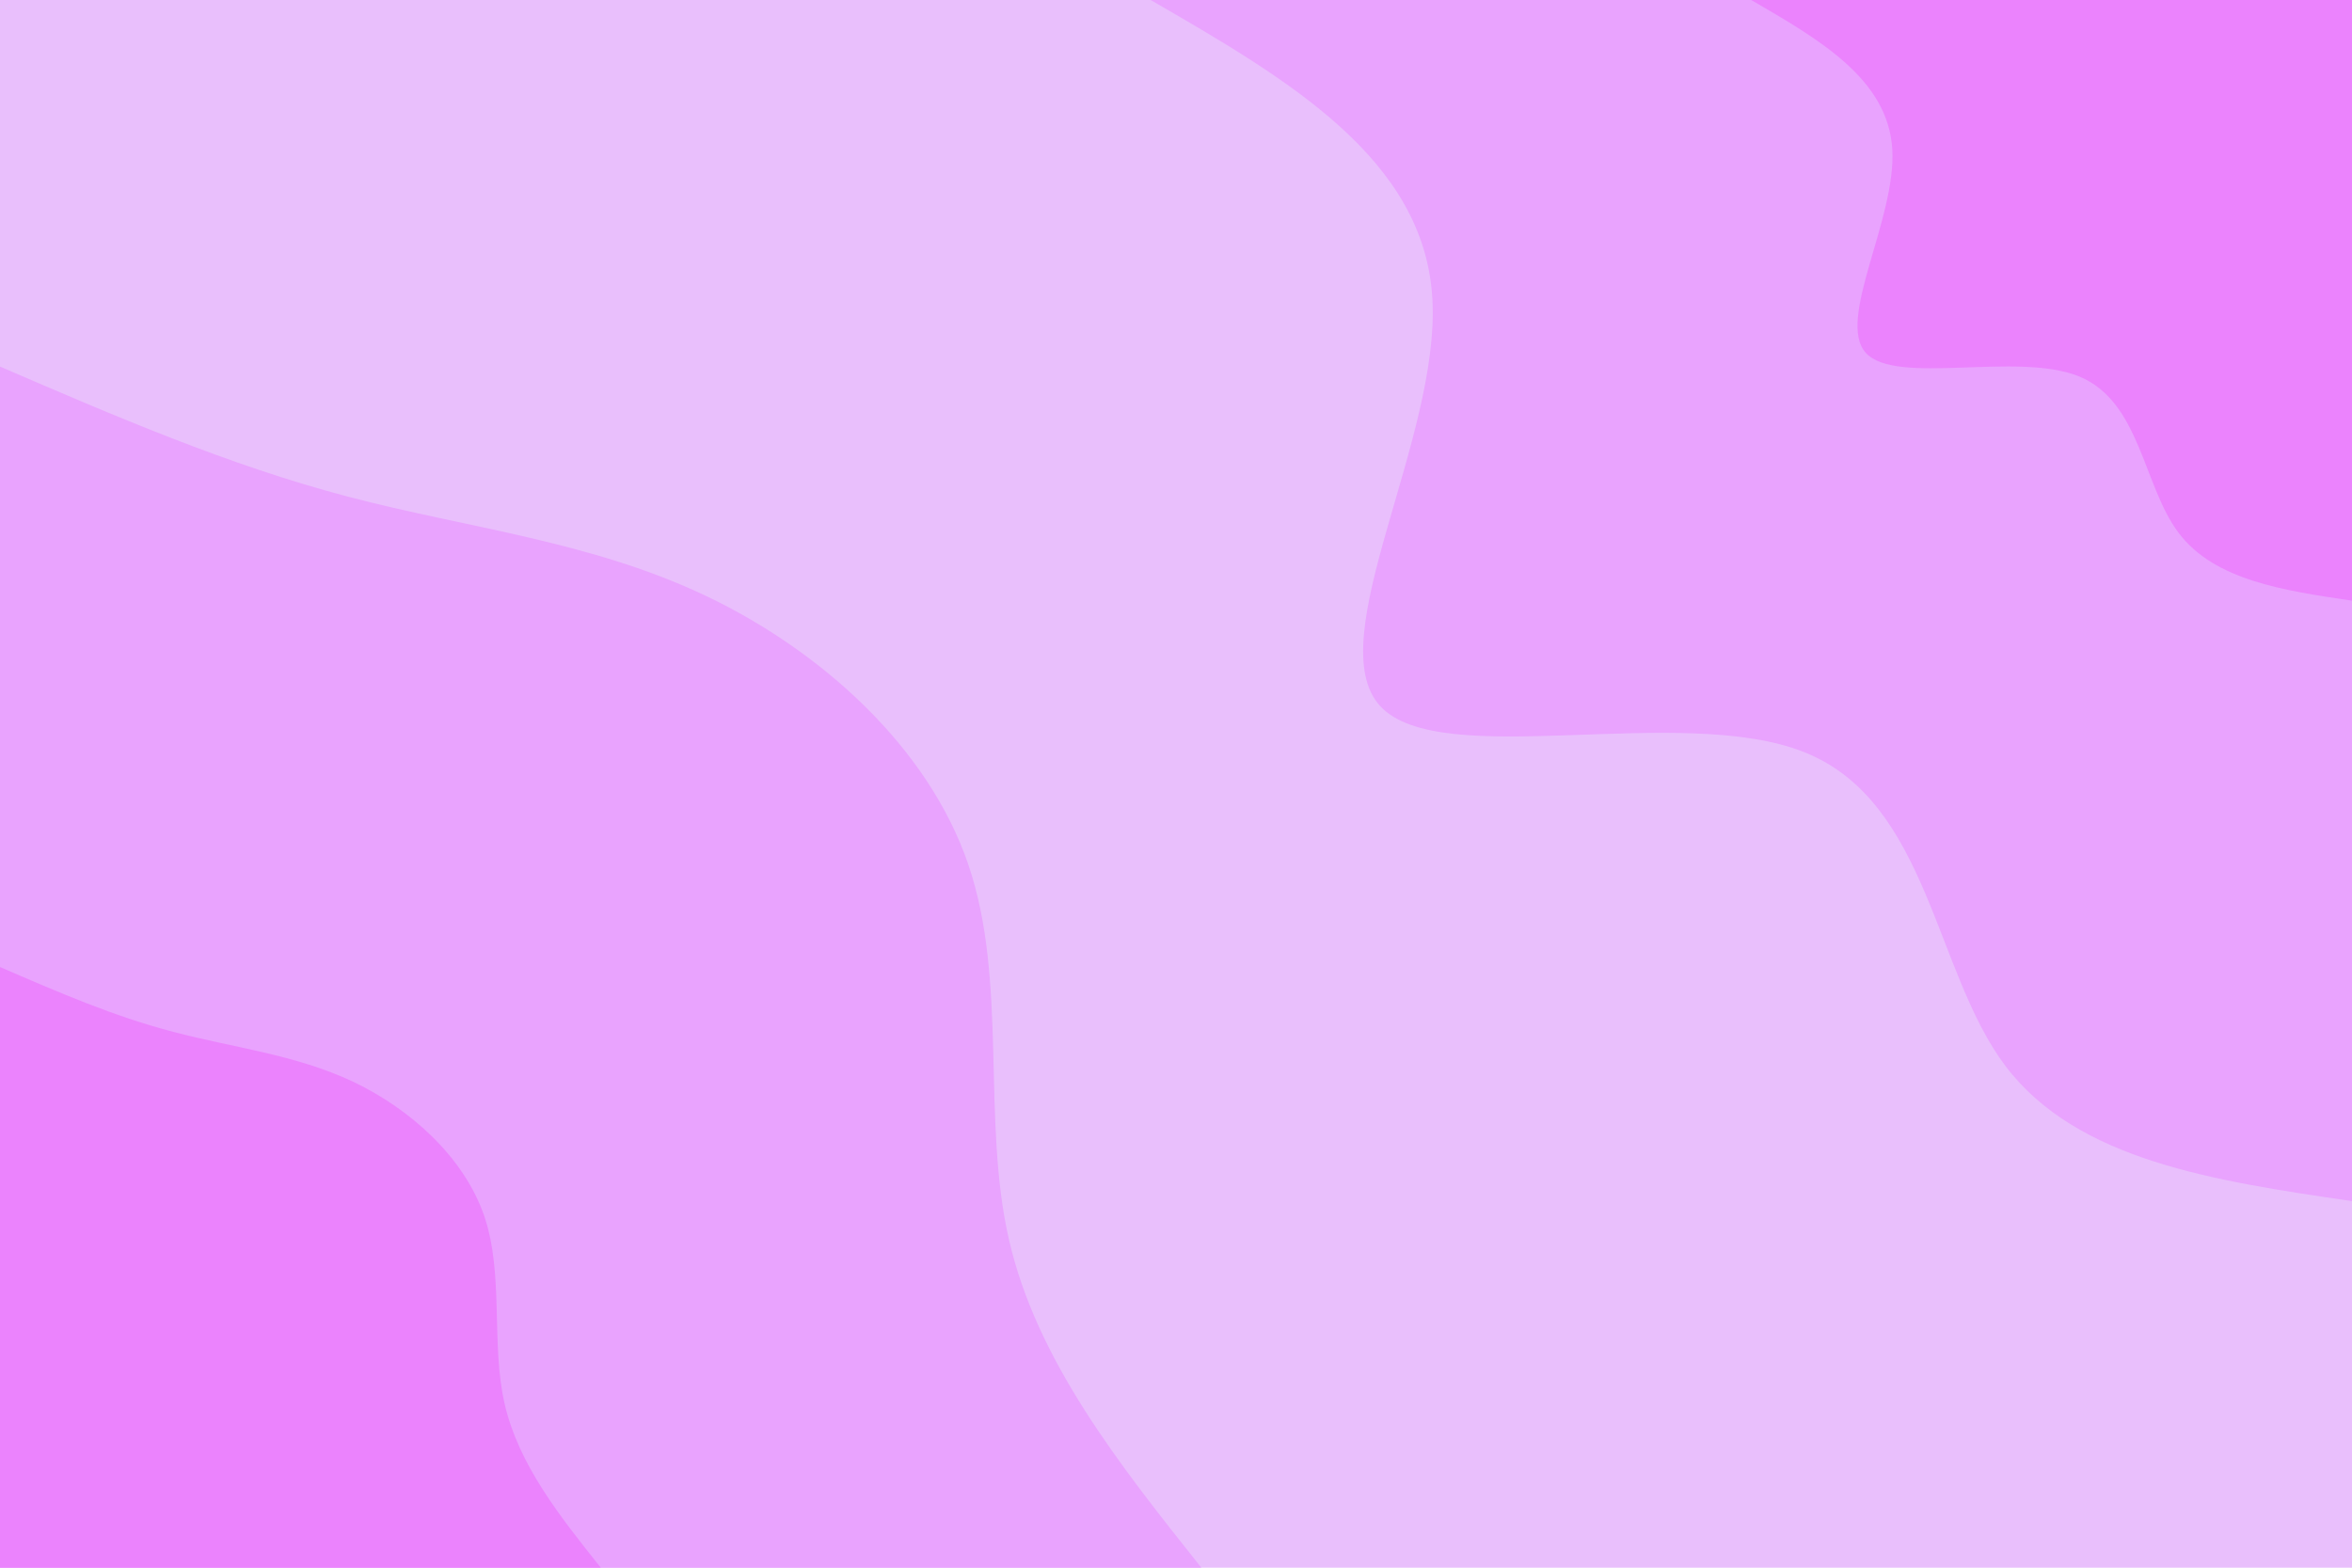 <svg id="visual" viewBox="0 0 900 600" width="900" height="600" xmlns="http://www.w3.org/2000/svg" xmlns:xlink="http://www.w3.org/1999/xlink" version="1.1"><rect x="0" y="0" width="900" height="600" fill="#e9bffc"></rect><defs><linearGradient id="grad1_0" x1="33.3%" y1="0%" x2="100%" y2="100%"><stop offset="20%" stop-color="#eb83fd" stop-opacity="1"></stop><stop offset="80%" stop-color="#eb83fd" stop-opacity="1"></stop></linearGradient></defs><defs><linearGradient id="grad1_1" x1="33.3%" y1="0%" x2="100%" y2="100%"><stop offset="20%" stop-color="#eb83fd" stop-opacity="1"></stop><stop offset="80%" stop-color="#e9bffc" stop-opacity="1"></stop></linearGradient></defs><defs><linearGradient id="grad2_0" x1="0%" y1="0%" x2="66.7%" y2="100%"><stop offset="20%" stop-color="#eb83fd" stop-opacity="1"></stop><stop offset="80%" stop-color="#eb83fd" stop-opacity="1"></stop></linearGradient></defs><defs><linearGradient id="grad2_1" x1="0%" y1="0%" x2="66.7%" y2="100%"><stop offset="20%" stop-color="#e9bffc" stop-opacity="1"></stop><stop offset="80%" stop-color="#eb83fd" stop-opacity="1"></stop></linearGradient></defs><g transform="translate(900, 0)"><path d="M0 459.7C-52.6 452 -105.2 444.2 -132.6 408C-159.9 371.8 -162 307.1 -209.3 288C-256.5 268.9 -348.8 295.4 -371.9 270.2C-395 245 -348.8 168 -351.9 114.3C-355 60.7 -407.3 30.3 -459.7 0L0 0Z" fill="#e9a3fe"></path><path d="M0 229.9C-26.3 226 -52.6 222.1 -66.3 204C-80 185.9 -81 153.5 -104.6 144C-128.2 134.5 -174.4 147.7 -186 135.1C-197.5 122.5 -174.4 84 -175.9 57.2C-177.5 30.3 -203.7 15.2 -229.9 0L0 0Z" fill="#eb83fd"></path></g><g transform="translate(0, 600)"><path d="M0 -459.7C43.8 -440.8 87.6 -421.9 133.2 -409.9C178.8 -397.9 226.1 -392.9 270.2 -371.9C314.3 -350.9 355.2 -314 370.5 -269.2C385.8 -224.4 375.5 -171.6 386.1 -125.5C396.7 -79.3 428.2 -39.6 459.7 0L0 0Z" fill="#e9a3fe"></path><path d="M0 -229.9C21.9 -220.4 43.8 -210.9 66.6 -205C89.4 -199 113 -196.4 135.1 -186C157.2 -175.5 177.6 -157 185.3 -134.6C192.9 -112.2 187.8 -85.8 193.1 -62.7C198.4 -39.6 214.1 -19.8 229.9 0L0 0Z" fill="#eb83fd"></path></g></svg>